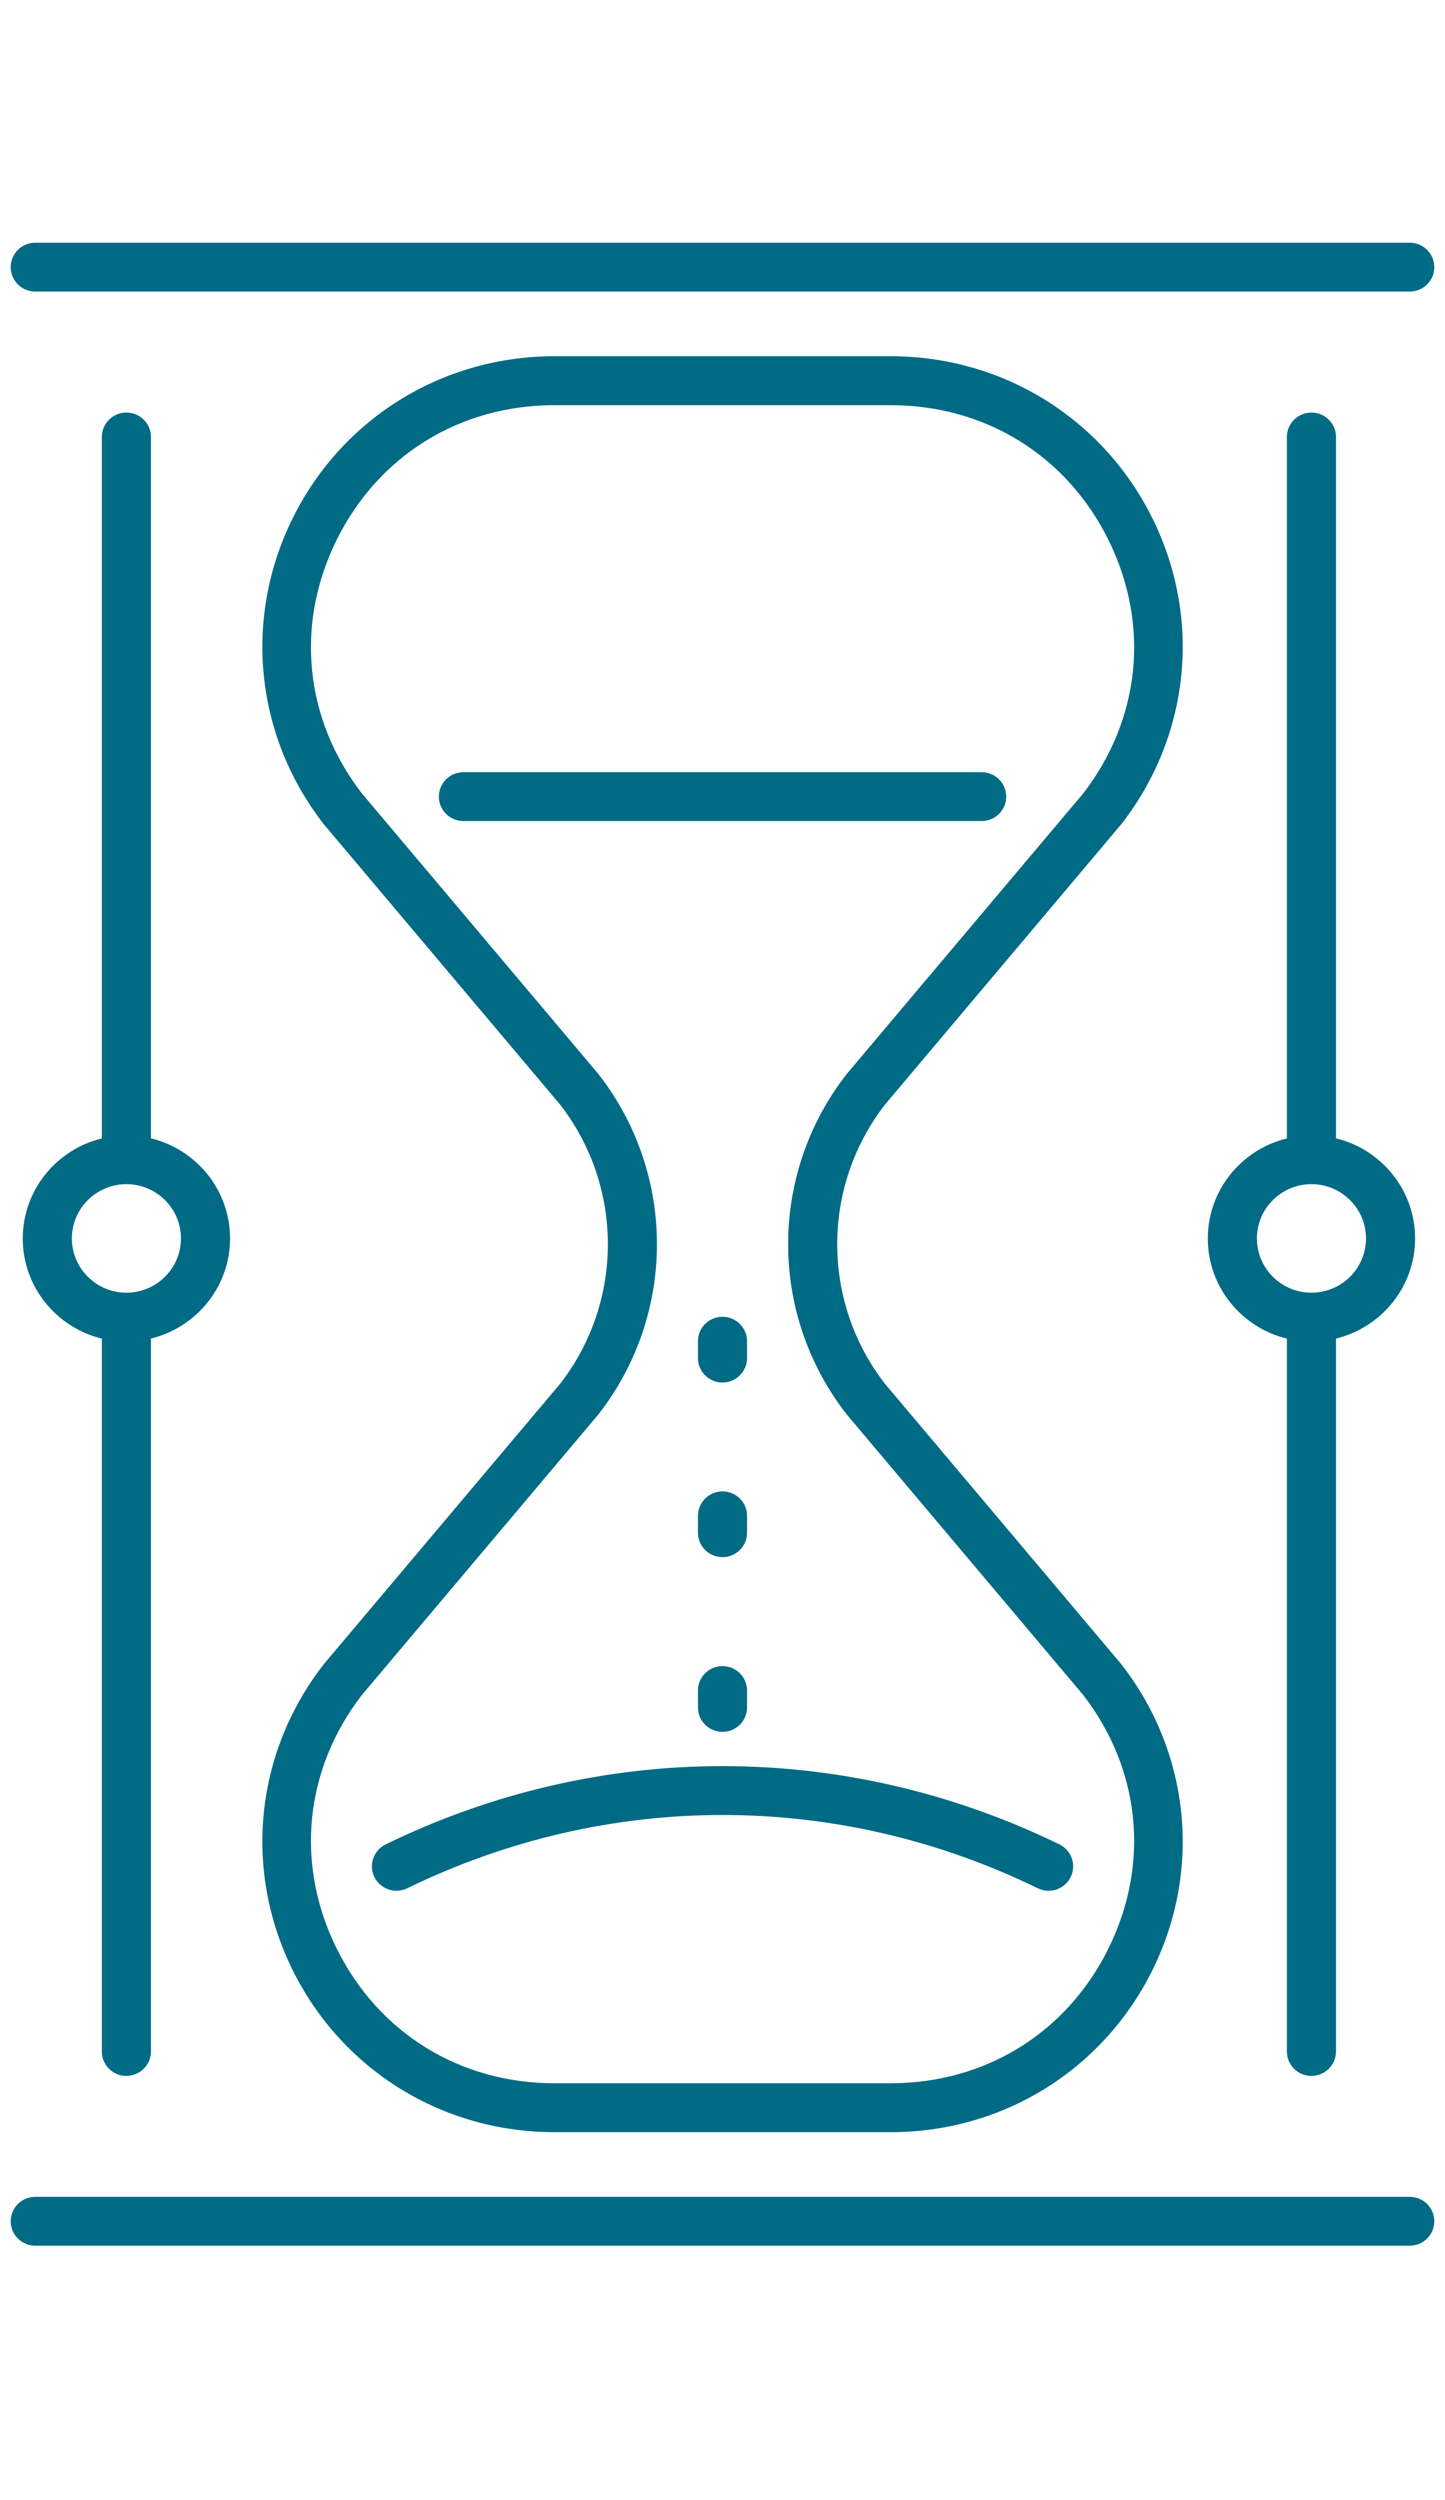<svg width="96" height="166" viewBox="0 0 96 166" fill="none" xmlns="http://www.w3.org/2000/svg">
<g clip-path="url(#clip0_220_373)">
<path d="M74.488 54.737C74.488 54.737 74.518 54.702 74.53 54.684C79.067 48.822 79.85 41.06 76.564 34.419C73.278 27.783 66.618 23.655 59.18 23.655H36.826C29.388 23.655 22.727 27.777 19.442 34.419C16.156 41.054 16.939 48.822 21.476 54.684C21.488 54.702 21.506 54.72 21.517 54.737L37.235 73.375C41.434 78.819 41.434 86.415 37.235 91.859L21.517 110.497C21.517 110.497 21.488 110.532 21.476 110.55C16.939 116.413 16.156 124.174 19.442 130.816C22.727 137.451 29.388 141.579 36.826 141.579H59.18C66.618 141.579 73.278 137.457 76.564 130.816C79.85 124.18 79.067 116.413 74.53 110.55C74.518 110.532 74.5 110.515 74.488 110.497L58.771 91.859C54.572 86.415 54.572 78.819 58.771 73.375L74.488 54.737ZM56.209 71.37C51.078 77.993 51.078 87.241 56.209 93.865C56.221 93.882 56.238 93.9 56.25 93.918L71.968 112.555C75.781 117.498 76.41 123.785 73.64 129.382C70.87 134.986 65.461 138.33 59.18 138.33H36.826C30.545 138.33 25.141 134.986 22.366 129.382C19.596 123.785 20.224 117.498 24.038 112.555L39.756 93.918C39.756 93.918 39.785 93.882 39.797 93.865C44.928 87.241 44.928 77.993 39.797 71.37C39.785 71.352 39.767 71.334 39.756 71.317L24.038 52.679C20.224 47.736 19.596 41.449 22.366 35.852C25.135 30.249 30.545 26.905 36.826 26.905H59.18C65.461 26.905 70.864 30.249 73.64 35.852C76.41 41.443 75.781 47.736 71.968 52.679L56.25 71.317C56.25 71.317 56.221 71.352 56.209 71.37Z" fill="#016B86"/>
<path d="M2.342 19.361H93.658C94.559 19.361 95.289 18.636 95.289 17.739C95.289 16.843 94.559 16.117 93.658 16.117H2.342C1.44 16.117 0.711 16.843 0.711 17.739C0.711 18.636 1.44 19.361 2.342 19.361Z" fill="#016B86"/>
<path d="M93.658 145.873H2.342C1.44 145.873 0.711 146.599 0.711 147.495C0.711 148.391 1.44 149.117 2.342 149.117H93.658C94.559 149.117 95.289 148.391 95.289 147.495C95.289 146.599 94.559 145.873 93.658 145.873Z" fill="#016B86"/>
<path d="M8.398 137.84C9.299 137.84 10.029 137.115 10.029 136.218V88.881C13.042 88.149 15.284 85.448 15.284 82.234C15.284 79.019 13.042 76.318 10.029 75.587V29.016C10.029 28.119 9.299 27.394 8.398 27.394C7.496 27.394 6.767 28.119 6.767 29.016V75.593C3.754 76.324 1.512 79.025 1.512 82.24C1.512 85.454 3.754 88.155 6.767 88.887V136.224C6.767 137.121 7.496 137.846 8.398 137.846V137.84ZM4.774 82.234C4.774 80.246 6.399 78.63 8.398 78.63C10.396 78.63 12.022 80.246 12.022 82.234C12.022 84.221 10.396 85.837 8.398 85.837C6.399 85.837 4.774 84.221 4.774 82.234Z" fill="#016B86"/>
<path d="M87.127 137.84C88.029 137.84 88.759 137.115 88.759 136.218V88.881C91.772 88.149 94.013 85.448 94.013 82.234C94.013 79.019 91.772 76.318 88.759 75.587V29.016C88.759 28.119 88.029 27.394 87.127 27.394C86.226 27.394 85.496 28.119 85.496 29.016V75.593C82.483 76.324 80.242 79.025 80.242 82.24C80.242 85.454 82.483 88.155 85.496 88.887V136.224C85.496 137.121 86.226 137.846 87.127 137.846V137.84ZM83.504 82.234C83.504 80.246 85.129 78.63 87.127 78.63C89.126 78.63 90.751 80.246 90.751 82.234C90.751 84.221 89.126 85.837 87.127 85.837C85.129 85.837 83.504 84.221 83.504 82.234Z" fill="#016B86"/>
<path d="M25.622 122.47C24.815 122.865 24.477 123.838 24.874 124.641C25.159 125.213 25.74 125.549 26.339 125.549C26.582 125.549 26.826 125.496 27.057 125.384C40.366 118.896 55.639 118.896 68.948 125.384C69.755 125.779 70.734 125.443 71.131 124.641C71.528 123.838 71.19 122.865 70.384 122.47C56.161 115.54 39.844 115.54 25.622 122.47Z" fill="#016B86"/>
<path d="M46.369 101.774C46.369 102.67 47.098 103.396 48 103.396C48.901 103.396 49.631 102.67 49.631 101.774V100.653C49.631 99.757 48.901 99.031 48 99.031C47.098 99.031 46.369 99.757 46.369 100.653V101.774Z" fill="#016B86"/>
<path d="M46.369 113.375C46.369 114.272 47.098 114.997 48 114.997C48.901 114.997 49.631 114.272 49.631 113.375V112.255C49.631 111.358 48.901 110.633 48 110.633C47.098 110.633 46.369 111.358 46.369 112.255V113.375Z" fill="#016B86"/>
<path d="M48 91.801C48.901 91.801 49.631 91.075 49.631 90.179V89.058C49.631 88.162 48.901 87.436 48 87.436C47.098 87.436 46.369 88.162 46.369 89.058V90.179C46.369 91.075 47.098 91.801 48 91.801Z" fill="#016B86"/>
<path d="M65.218 51.275H30.788C29.886 51.275 29.157 52.001 29.157 52.897C29.157 53.794 29.886 54.519 30.788 54.519H65.218C66.12 54.519 66.849 53.794 66.849 52.897C66.849 52.001 66.12 51.275 65.218 51.275Z" fill="#016B86"/>
</g>
<defs>
<clipPath id="clip0_220_373">
<rect width="94.578" height="133" fill="white" transform="translate(0.711 16.117)"/>
</clipPath>
</defs>
</svg>
